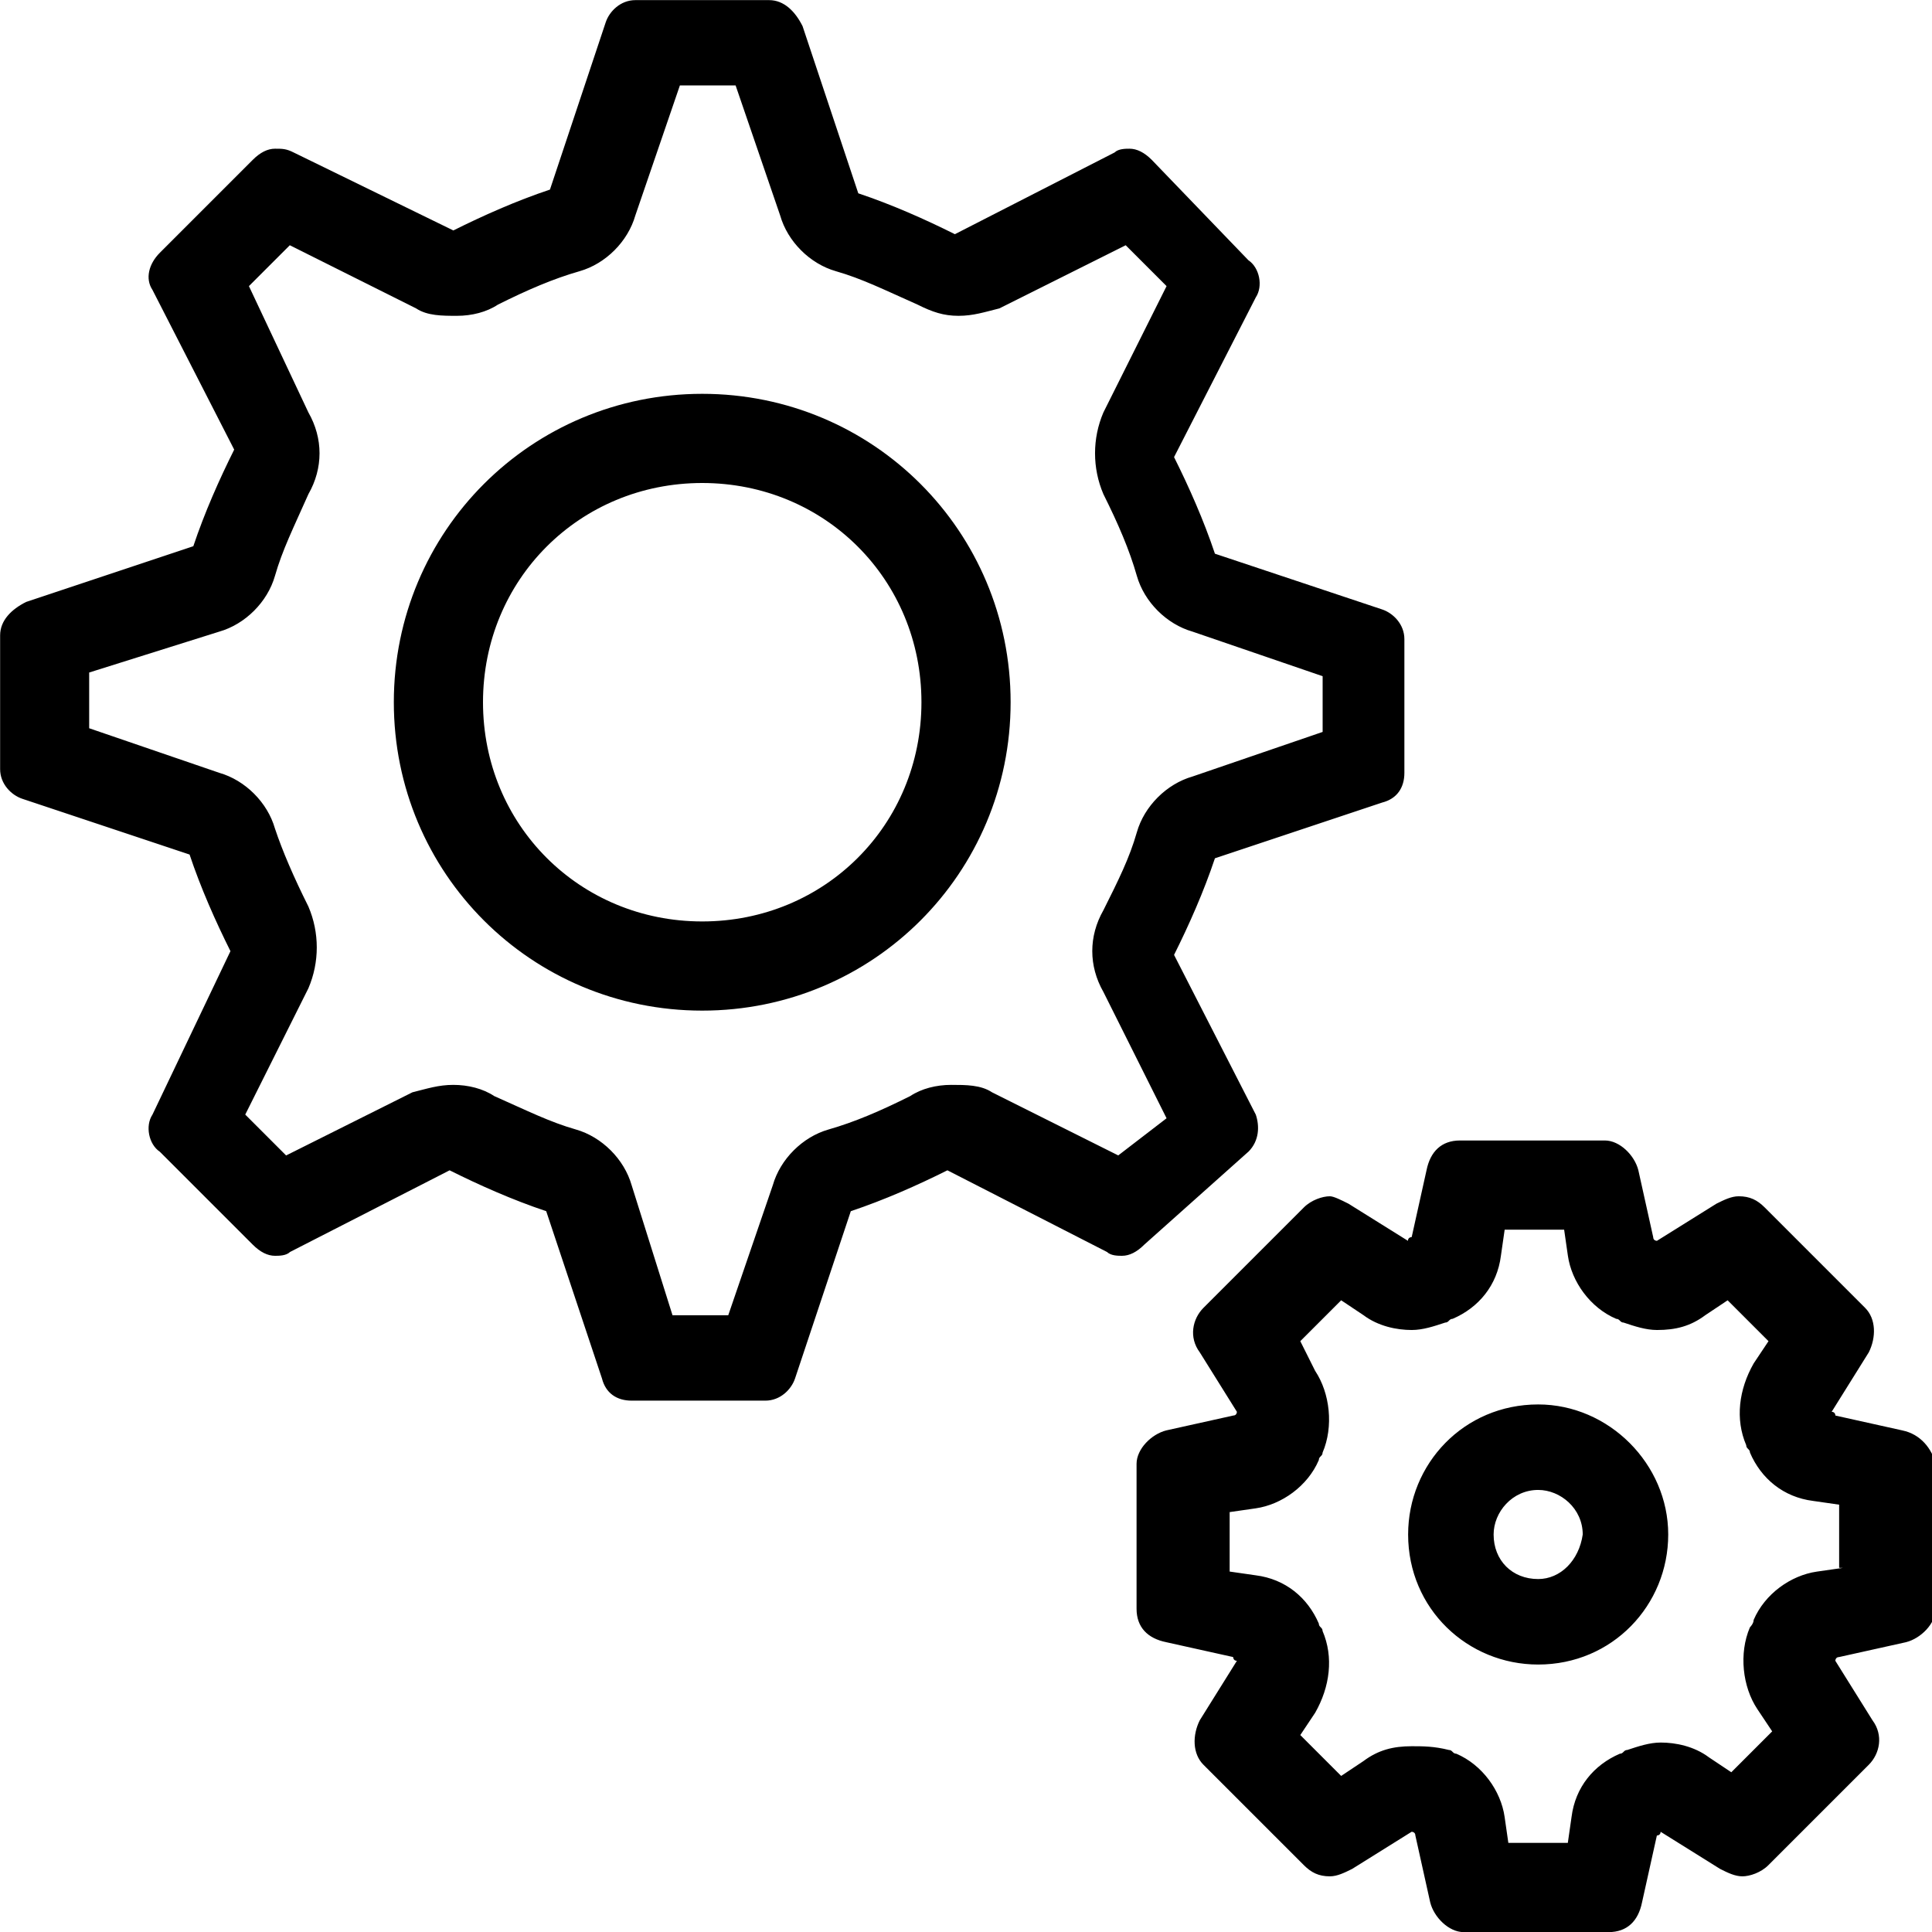 <!-- Generated by IcoMoon.io -->
<svg version="1.1" xmlns="http://www.w3.org/2000/svg" width="32" height="32" viewBox="0 0 32 32">
<title>cogs</title>
<path d="M11.631 6.523c-2.831 0-5.108 2.277-5.108 5.108s2.277 5.108 5.108 5.108c2.831 0 5.108-2.277 5.108-5.108s-2.277-5.108-5.108-5.108zM11.631 15.262c-2.031 0-3.631-1.6-3.631-3.631s1.6-3.631 3.631-3.631c2.031 0 3.631 1.6 3.631 3.631s-1.6 3.631-3.631 3.631zM31.508 23.692v0l-1.108-0.246c0 0 0-0.062-0.062-0.062l0.615-0.985c0.123-0.246 0.123-0.554-0.062-0.738l-1.662-1.662c-0.123-0.123-0.246-0.185-0.431-0.185-0.123 0-0.246 0.062-0.369 0.123v0l-0.985 0.615c0 0-0.062 0-0.062-0.062l-0.246-1.108c-0.062-0.246-0.308-0.492-0.554-0.492h-2.4c-0.308 0-0.492 0.185-0.554 0.492v0l-0.246 1.108c0 0-0.062 0-0.062 0.062l-0.985-0.615c-0.123-0.062-0.246-0.123-0.308-0.123-0.123 0-0.308 0.062-0.431 0.185l-1.662 1.662c-0.185 0.185-0.246 0.492-0.062 0.738v0l0.615 0.985c0 0 0 0.062-0.062 0.062l-1.108 0.246c-0.246 0.062-0.492 0.308-0.492 0.554v2.4c0 0.308 0.185 0.492 0.492 0.554v0l1.108 0.246c0 0 0 0.062 0.062 0.062l-0.615 0.985c-0.123 0.246-0.123 0.554 0.062 0.738l1.662 1.662c0.123 0.123 0.246 0.185 0.431 0.185 0.123 0 0.246-0.062 0.369-0.123v0l0.985-0.615c0 0 0.062 0 0.062 0.062l0.246 1.108c0.062 0.246 0.308 0.492 0.554 0.492h2.4c0.308 0 0.492-0.185 0.554-0.492v0l0.246-1.108c0 0 0.062 0 0.062-0.062l0.985 0.615c0.123 0.062 0.246 0.123 0.369 0.123s0.308-0.062 0.431-0.185l1.662-1.662c0.185-0.185 0.246-0.492 0.062-0.738v0l-0.615-0.985c0 0 0-0.062 0.062-0.062l1.108-0.246c0.246-0.062 0.492-0.308 0.492-0.554v-2.4c-0.062-0.246-0.246-0.492-0.554-0.554zM30.523 25.969l-0.431 0.062c-0.431 0.062-0.862 0.369-1.046 0.8 0 0.062-0.062 0.123-0.062 0.123-0.185 0.431-0.123 0.985 0.123 1.354l0.246 0.369-0.677 0.677-0.369-0.246c-0.246-0.185-0.554-0.246-0.8-0.246-0.185 0-0.369 0.062-0.554 0.123-0.062 0-0.062 0.062-0.123 0.062-0.431 0.185-0.738 0.554-0.8 1.046l-0.062 0.431h-0.985l-0.062-0.431c-0.062-0.431-0.369-0.862-0.8-1.046-0.062 0-0.062-0.062-0.123-0.062-0.246-0.062-0.431-0.062-0.615-0.062-0.308 0-0.554 0.062-0.8 0.246l-0.369 0.246-0.677-0.677 0.246-0.369c0.246-0.431 0.308-0.923 0.123-1.354 0-0.062-0.062-0.062-0.062-0.123-0.185-0.431-0.554-0.738-1.046-0.8l-0.431-0.062v-0.985l0.431-0.062c0.431-0.062 0.862-0.369 1.046-0.8 0-0.062 0.062-0.062 0.062-0.123 0.185-0.431 0.123-0.985-0.123-1.354l-0.246-0.492 0.677-0.677 0.369 0.246c0.246 0.185 0.554 0.246 0.8 0.246 0.185 0 0.369-0.062 0.554-0.123 0.062 0 0.062-0.062 0.123-0.062 0.431-0.185 0.738-0.554 0.8-1.046l0.062-0.431h0.985l0.062 0.431c0.062 0.431 0.369 0.862 0.8 1.046 0.062 0 0.062 0.062 0.123 0.062 0.185 0.062 0.369 0.123 0.554 0.123 0.308 0 0.554-0.062 0.8-0.246l0.369-0.246 0.677 0.677-0.246 0.369c-0.246 0.431-0.308 0.923-0.123 1.354 0 0.062 0.062 0.062 0.062 0.123 0.185 0.431 0.554 0.738 1.046 0.8l0.431 0.062v1.046zM25.477 23.262c-1.231 0-2.154 0.985-2.154 2.154 0 1.231 0.985 2.154 2.154 2.154 1.231 0 2.154-0.985 2.154-2.154s-0.985-2.154-2.154-2.154zM25.477 26.154c-0.431 0-0.738-0.308-0.738-0.738 0-0.369 0.308-0.738 0.738-0.738 0.369 0 0.738 0.308 0.738 0.738-0.062 0.431-0.369 0.738-0.738 0.738zM20.677 19.077c0.185-0.185 0.185-0.431 0.123-0.615v0l-1.354-2.646c0.246-0.492 0.492-1.046 0.677-1.6l2.769-0.923c0.246-0.062 0.369-0.246 0.369-0.492v-2.215c0-0.246-0.185-0.431-0.369-0.492v0l-2.769-0.923c-0.185-0.554-0.431-1.108-0.677-1.6l1.354-2.646c0.123-0.185 0.062-0.492-0.123-0.615l-1.6-1.662c-0.123-0.123-0.246-0.185-0.369-0.185-0.062 0-0.185 0-0.246 0.062v0l-2.646 1.354c-0.492-0.246-1.046-0.492-1.6-0.677l-0.923-2.769c-0.123-0.246-0.308-0.431-0.554-0.431h-2.215c-0.246 0-0.431 0.185-0.492 0.369v0l-0.923 2.769c-0.554 0.185-1.108 0.431-1.6 0.677l-2.646-1.292c-0.123-0.062-0.185-0.062-0.308-0.062s-0.246 0.062-0.369 0.185l-1.538 1.538c-0.185 0.185-0.246 0.431-0.123 0.615v0l1.354 2.646c-0.246 0.492-0.492 1.046-0.677 1.6l-2.769 0.923c-0.246 0.123-0.431 0.308-0.431 0.554v2.215c0 0.246 0.185 0.431 0.369 0.492v0l2.769 0.923c0.185 0.554 0.431 1.108 0.677 1.6l-1.292 2.708c-0.123 0.185-0.062 0.492 0.123 0.615l1.538 1.538c0.123 0.123 0.246 0.185 0.369 0.185 0.062 0 0.185 0 0.246-0.062v0l2.646-1.354c0.492 0.246 1.046 0.492 1.6 0.677l0.923 2.769c0.062 0.246 0.246 0.369 0.492 0.369h2.215c0.246 0 0.431-0.185 0.492-0.369v0l0.923-2.769c0.554-0.185 1.108-0.431 1.6-0.677l2.646 1.354c0.062 0.062 0.185 0.062 0.246 0.062 0.123 0 0.246-0.062 0.369-0.185l1.723-1.538zM18.523 19.138l-2.092-1.046c-0.185-0.123-0.431-0.123-0.677-0.123s-0.492 0.062-0.677 0.185c-0.492 0.246-0.923 0.431-1.354 0.554s-0.8 0.492-0.923 0.923l-0.738 2.154h-0.923l-0.677-2.154c-0.123-0.431-0.492-0.8-0.923-0.923s-0.8-0.308-1.354-0.554c-0.185-0.123-0.431-0.185-0.677-0.185s-0.431 0.062-0.677 0.123l-2.092 1.046-0.677-0.677 1.046-2.092c0.185-0.431 0.185-0.923 0-1.354-0.246-0.492-0.431-0.923-0.554-1.292-0.123-0.431-0.492-0.8-0.923-0.923l-2.154-0.738v-0.923l2.154-0.677c0.431-0.123 0.8-0.492 0.923-0.923s0.308-0.8 0.554-1.354c0.246-0.431 0.246-0.923 0-1.354l-0.985-2.092 0.677-0.677 2.092 1.046c0.185 0.123 0.431 0.123 0.677 0.123s0.492-0.062 0.677-0.185c0.492-0.246 0.923-0.431 1.354-0.554s0.8-0.492 0.923-0.923l0.738-2.154h0.923l0.738 2.154c0.123 0.431 0.492 0.8 0.923 0.923s0.8 0.308 1.354 0.554c0.246 0.123 0.431 0.185 0.677 0.185s0.431-0.062 0.677-0.123l2.092-1.046 0.677 0.677-1.046 2.092c-0.185 0.431-0.185 0.923 0 1.354 0.246 0.492 0.431 0.923 0.554 1.354s0.492 0.8 0.923 0.923l2.154 0.738v0.923l-2.154 0.738c-0.431 0.123-0.8 0.492-0.923 0.923s-0.308 0.8-0.554 1.292c-0.246 0.431-0.246 0.923 0 1.354l1.046 2.092-0.8 0.615z"></path>
</svg>
